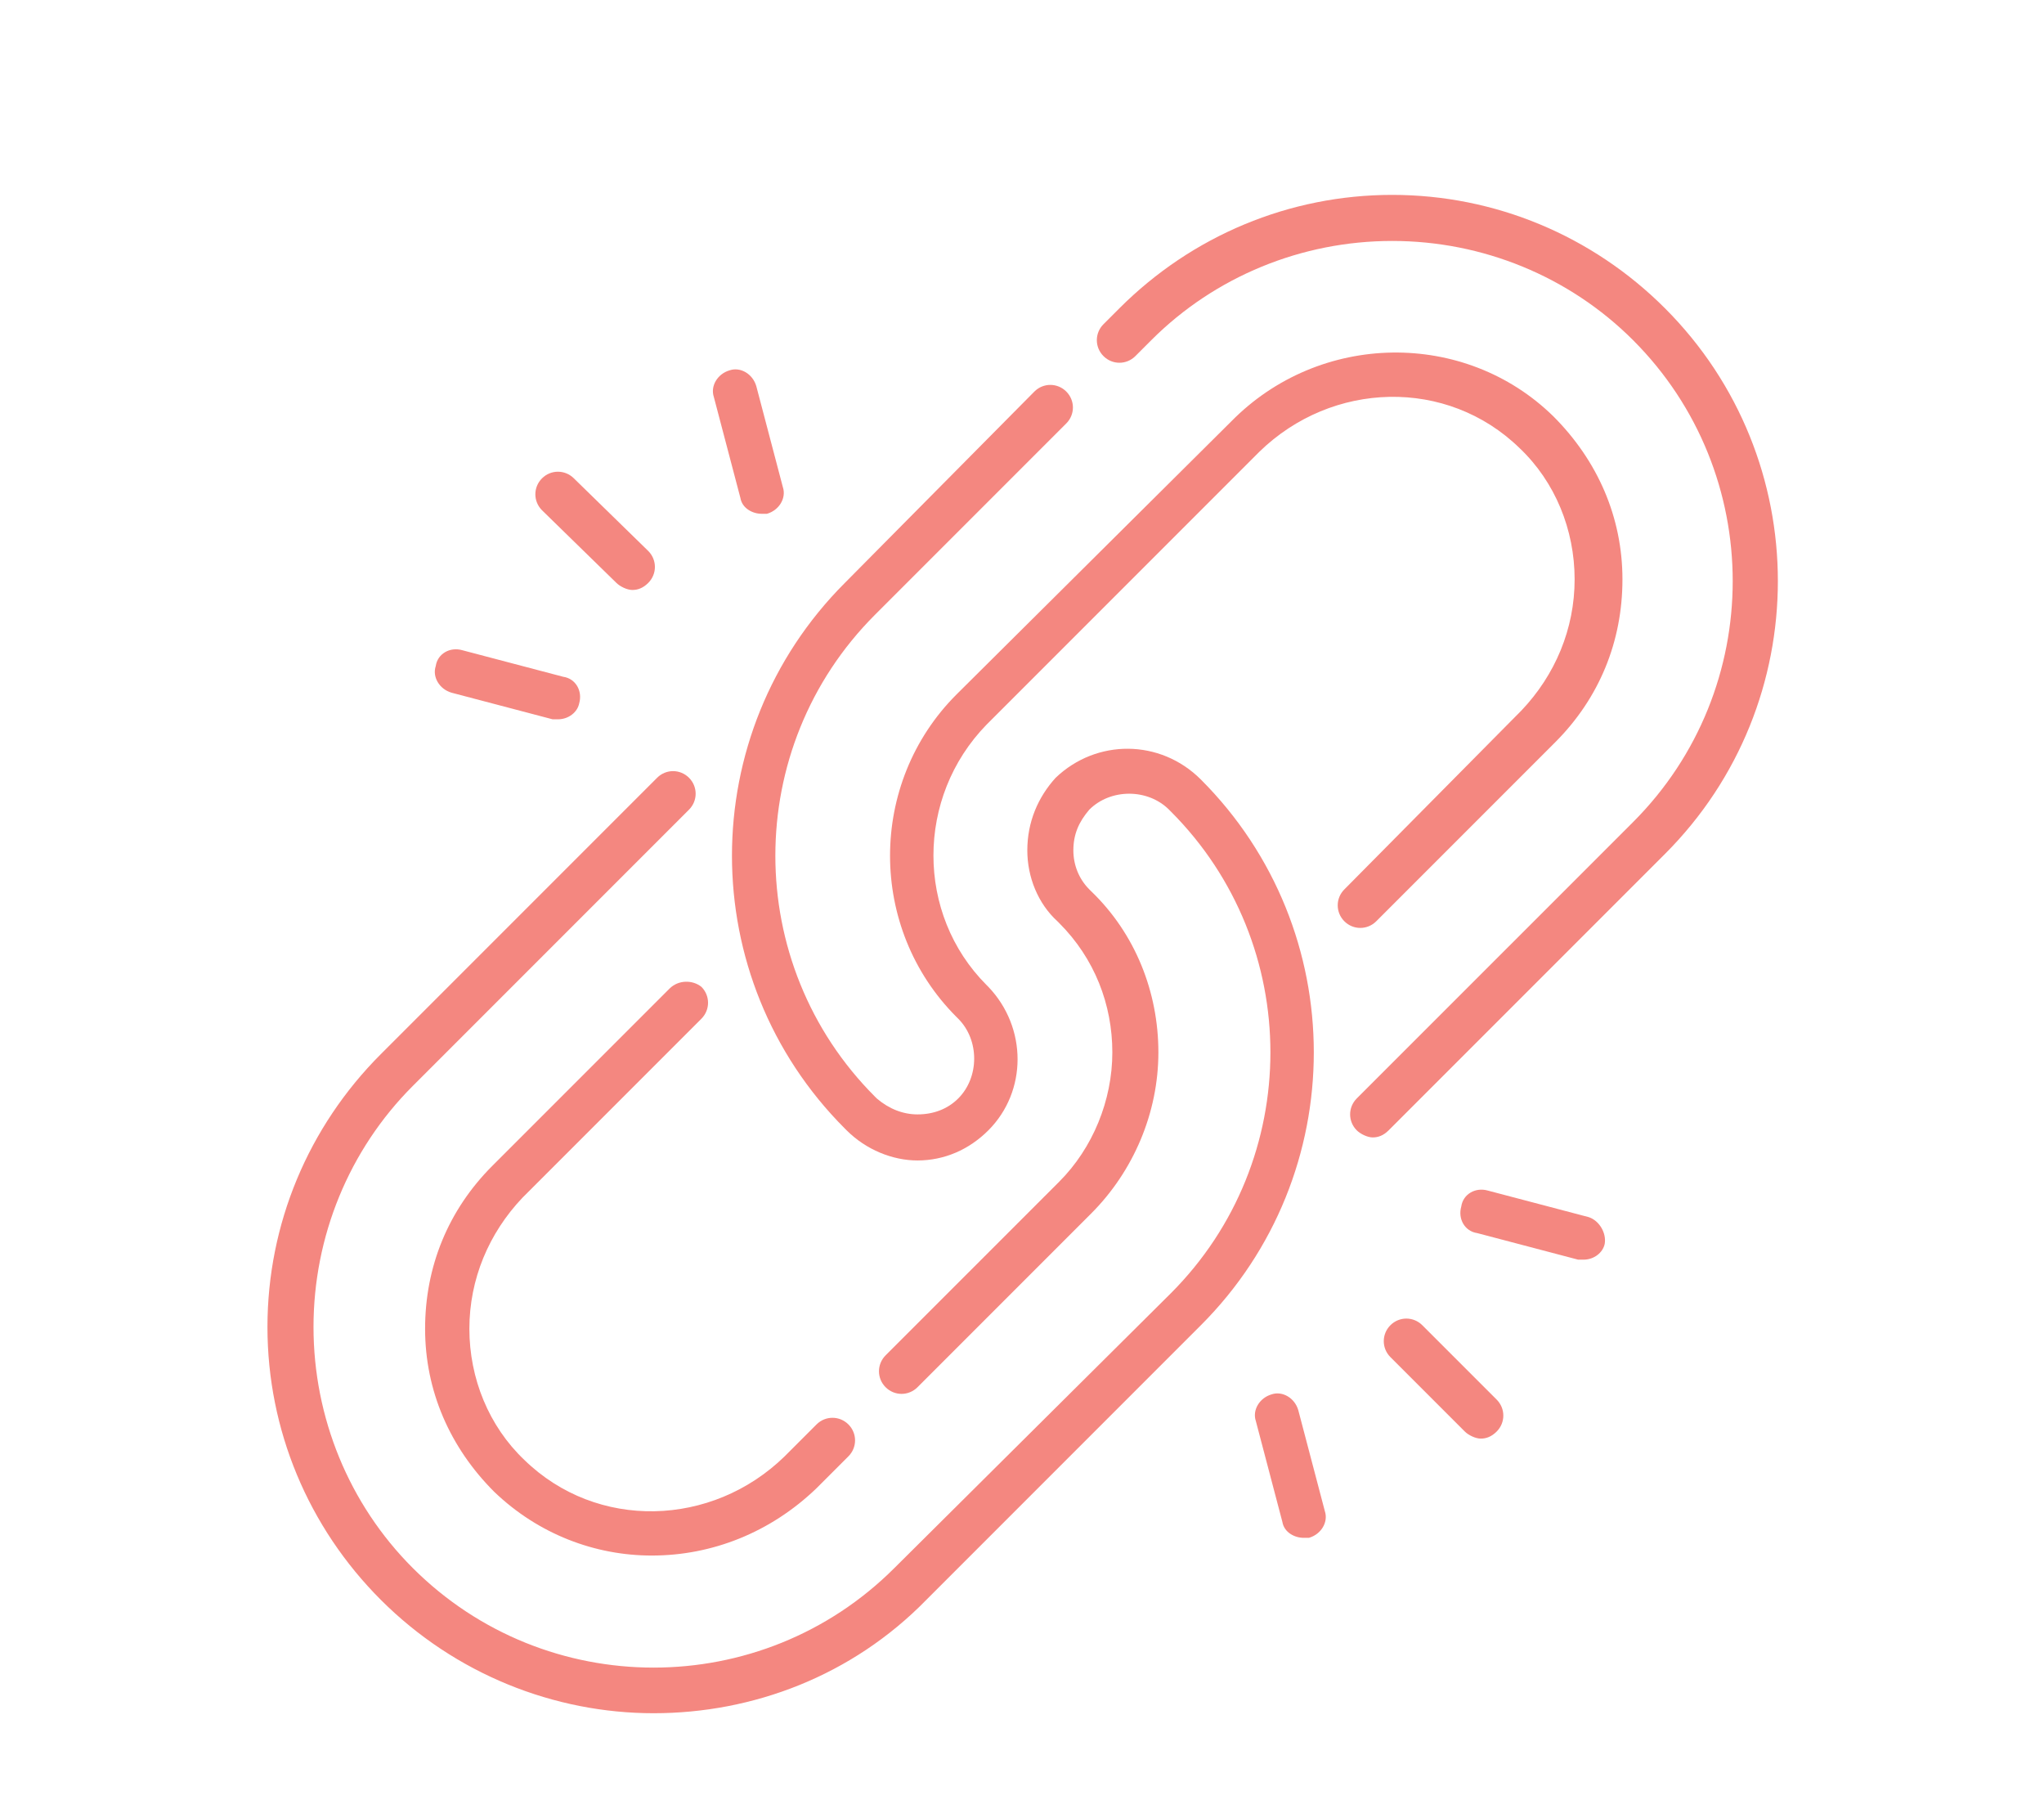 <?xml version="1.0" encoding="UTF-8"?> <svg xmlns="http://www.w3.org/2000/svg" xmlns:xlink="http://www.w3.org/1999/xlink" version="1.1" id="Layer_1" x="0px" y="0px" viewBox="0 0 115.4 102.1" style="enable-background:new 0 0 115.4 102.1;" xml:space="preserve"> <style type="text/css"> .st0{fill:#F48780;} </style> <g> <path class="st0" d="M67.8,44L67.8,44c-2.3-2.3-5.9-2.3-8.2-0.1C58.6,45,58,46.4,58,48c0,1.5,0.6,3,1.7,4l0.1,0.1c2,2,3,4.6,3,7.3 s-1.1,5.4-3,7.3L50,76.5c-0.5,0.5-0.5,1.3,0,1.8c0.5,0.5,1.3,0.5,1.8,0l9.8-9.8c2.4-2.4,3.8-5.7,3.8-9.1c0-3.4-1.3-6.7-3.8-9.1 l-0.1-0.1c-0.6-0.6-0.9-1.4-0.9-2.2c0-0.9,0.3-1.6,0.9-2.3c1.2-1.2,3.3-1.2,4.5,0l0.1,0.1c7.5,7.5,7.5,19.7,0,27.2L50.5,88.5 c-7.5,7.5-19.7,7.5-27.2,0c-3.6-3.6-5.6-8.5-5.6-13.6c0-5.1,2-10,5.6-13.6l15.6-15.6c0.5-0.5,0.5-1.3,0-1.8c-0.5-0.5-1.3-0.5-1.8,0 L21.5,59.5c-4.1,4.1-6.4,9.6-6.4,15.4c0,5.8,2.3,11.3,6.4,15.4c4.2,4.2,9.8,6.4,15.4,6.4c5.6,0,11.2-2.1,15.4-6.4l15.5-15.5 C76.3,66.3,76.3,52.5,67.8,44L67.8,44z"></path> <path class="st0" d="M37.8,55.8L27.8,65.8C25.3,68.3,24,71.5,24,75c0,3.5,1.4,6.7,3.9,9.2c2.5,2.4,5.7,3.6,8.9,3.6 c3.4,0,6.7-1.3,9.3-3.8l1.8-1.8c0.5-0.5,0.5-1.3,0-1.8c-0.5-0.5-1.3-0.5-1.8,0l-1.8,1.8c-4.1,4-10.6,4.2-14.7,0.2 c-2-1.9-3.1-4.6-3.1-7.4c0-2.8,1.1-5.4,3-7.4l10.1-10.1c0.5-0.5,0.5-1.3,0-1.8C39.1,55.3,38.3,55.3,37.8,55.8L37.8,55.8z"></path> <path class="st0" d="M94,17.4c-4.1-4.1-9.6-6.4-15.4-6.4c-5.8,0-11.3,2.3-15.4,6.4l-0.9,0.9c-0.5,0.5-0.5,1.3,0,1.8 c0.5,0.5,1.3,0.5,1.8,0l0.9-0.9c3.6-3.6,8.5-5.6,13.6-5.6s10,2,13.6,5.6c7.5,7.5,7.5,19.7,0,27.2L76.6,62c-0.5,0.5-0.5,1.3,0,1.8 c0.2,0.2,0.6,0.4,0.9,0.4s0.6-0.1,0.9-0.4L94,48.2C102.5,39.7,102.5,25.9,94,17.4L94,17.4z"></path> <path class="st0" d="M77.7,52l10.1-10.1c2.5-2.5,3.8-5.7,3.8-9.2c0-3.5-1.4-6.7-3.9-9.2c-5-4.9-13.2-4.8-18.2,0.3L54,39.2 c-5,5-5,13.2,0,18.2l0.1,0.1c1.2,1.2,1.2,3.3,0,4.5c-0.6,0.6-1.4,0.9-2.3,0.9c-0.8,0-1.6-0.3-2.3-0.9l-0.1-0.1 c-7.5-7.5-7.5-19.7,0-27.2l10.8-10.8c0.5-0.5,0.5-1.3,0-1.8c-0.5-0.5-1.3-0.5-1.8,0L47.7,32.9c-8.5,8.5-8.5,22.3,0,30.8l0.1,0.1 c1.1,1.1,2.6,1.7,4,1.7c1.5,0,2.9-0.6,4-1.7c2.2-2.2,2.2-5.8,0-8.1l-0.1-0.1c-4-4-4-10.6,0-14.7l15.4-15.4c4.1-4,10.6-4.2,14.7-0.2 c2,1.9,3.1,4.6,3.1,7.4c0,2.8-1.1,5.4-3,7.4L75.9,50.2c-0.5,0.5-0.5,1.3,0,1.8C76.4,52.5,77.2,52.5,77.7,52L77.7,52z"></path> <path class="st0" d="M80.3,74.8c-0.5-0.5-1.3-0.5-1.8,0c-0.5,0.5-0.5,1.3,0,1.8l4.2,4.2c0.2,0.2,0.6,0.4,0.9,0.4 c0.3,0,0.6-0.1,0.9-0.4c0.5-0.5,0.5-1.3,0-1.8L80.3,74.8z"></path> <path class="st0" d="M89.7,68.7L84,67.2c-0.7-0.2-1.4,0.2-1.5,0.9c-0.2,0.7,0.2,1.4,0.9,1.5l5.7,1.5c0.1,0,0.2,0,0.3,0 c0.6,0,1.1-0.4,1.2-0.9C90.7,69.6,90.3,68.9,89.7,68.7L89.7,68.7z"></path> <path class="st0" d="M73.3,79.6c-0.2-0.7-0.9-1.1-1.5-0.9c-0.7,0.2-1.1,0.9-0.9,1.5l1.5,5.7c0.1,0.6,0.7,0.9,1.2,0.9 c0.1,0,0.2,0,0.3,0c0.7-0.2,1.1-0.9,0.9-1.5L73.3,79.6z"></path> <path class="st0" d="M34.8,32.9c0.2,0.2,0.6,0.4,0.9,0.4c0.3,0,0.6-0.1,0.9-0.4c0.5-0.5,0.5-1.3,0-1.8L32.4,27 c-0.5-0.5-1.3-0.5-1.8,0c-0.5,0.5-0.5,1.3,0,1.8L34.8,32.9z"></path> <path class="st0" d="M41.8,28.1c0.1,0.6,0.7,0.9,1.2,0.9c0.1,0,0.2,0,0.3,0c0.7-0.2,1.1-0.9,0.9-1.5l-1.5-5.7 c-0.2-0.7-0.9-1.1-1.5-0.9c-0.7,0.2-1.1,0.9-0.9,1.5L41.8,28.1z"></path> <path class="st0" d="M25.5,39.1l5.7,1.5c0.1,0,0.2,0,0.3,0c0.6,0,1.1-0.4,1.2-0.9c0.2-0.7-0.2-1.4-0.9-1.5l-5.7-1.5 c-0.7-0.2-1.4,0.2-1.5,0.9C24.4,38.2,24.8,38.9,25.5,39.1z"></path> </g> </svg> 